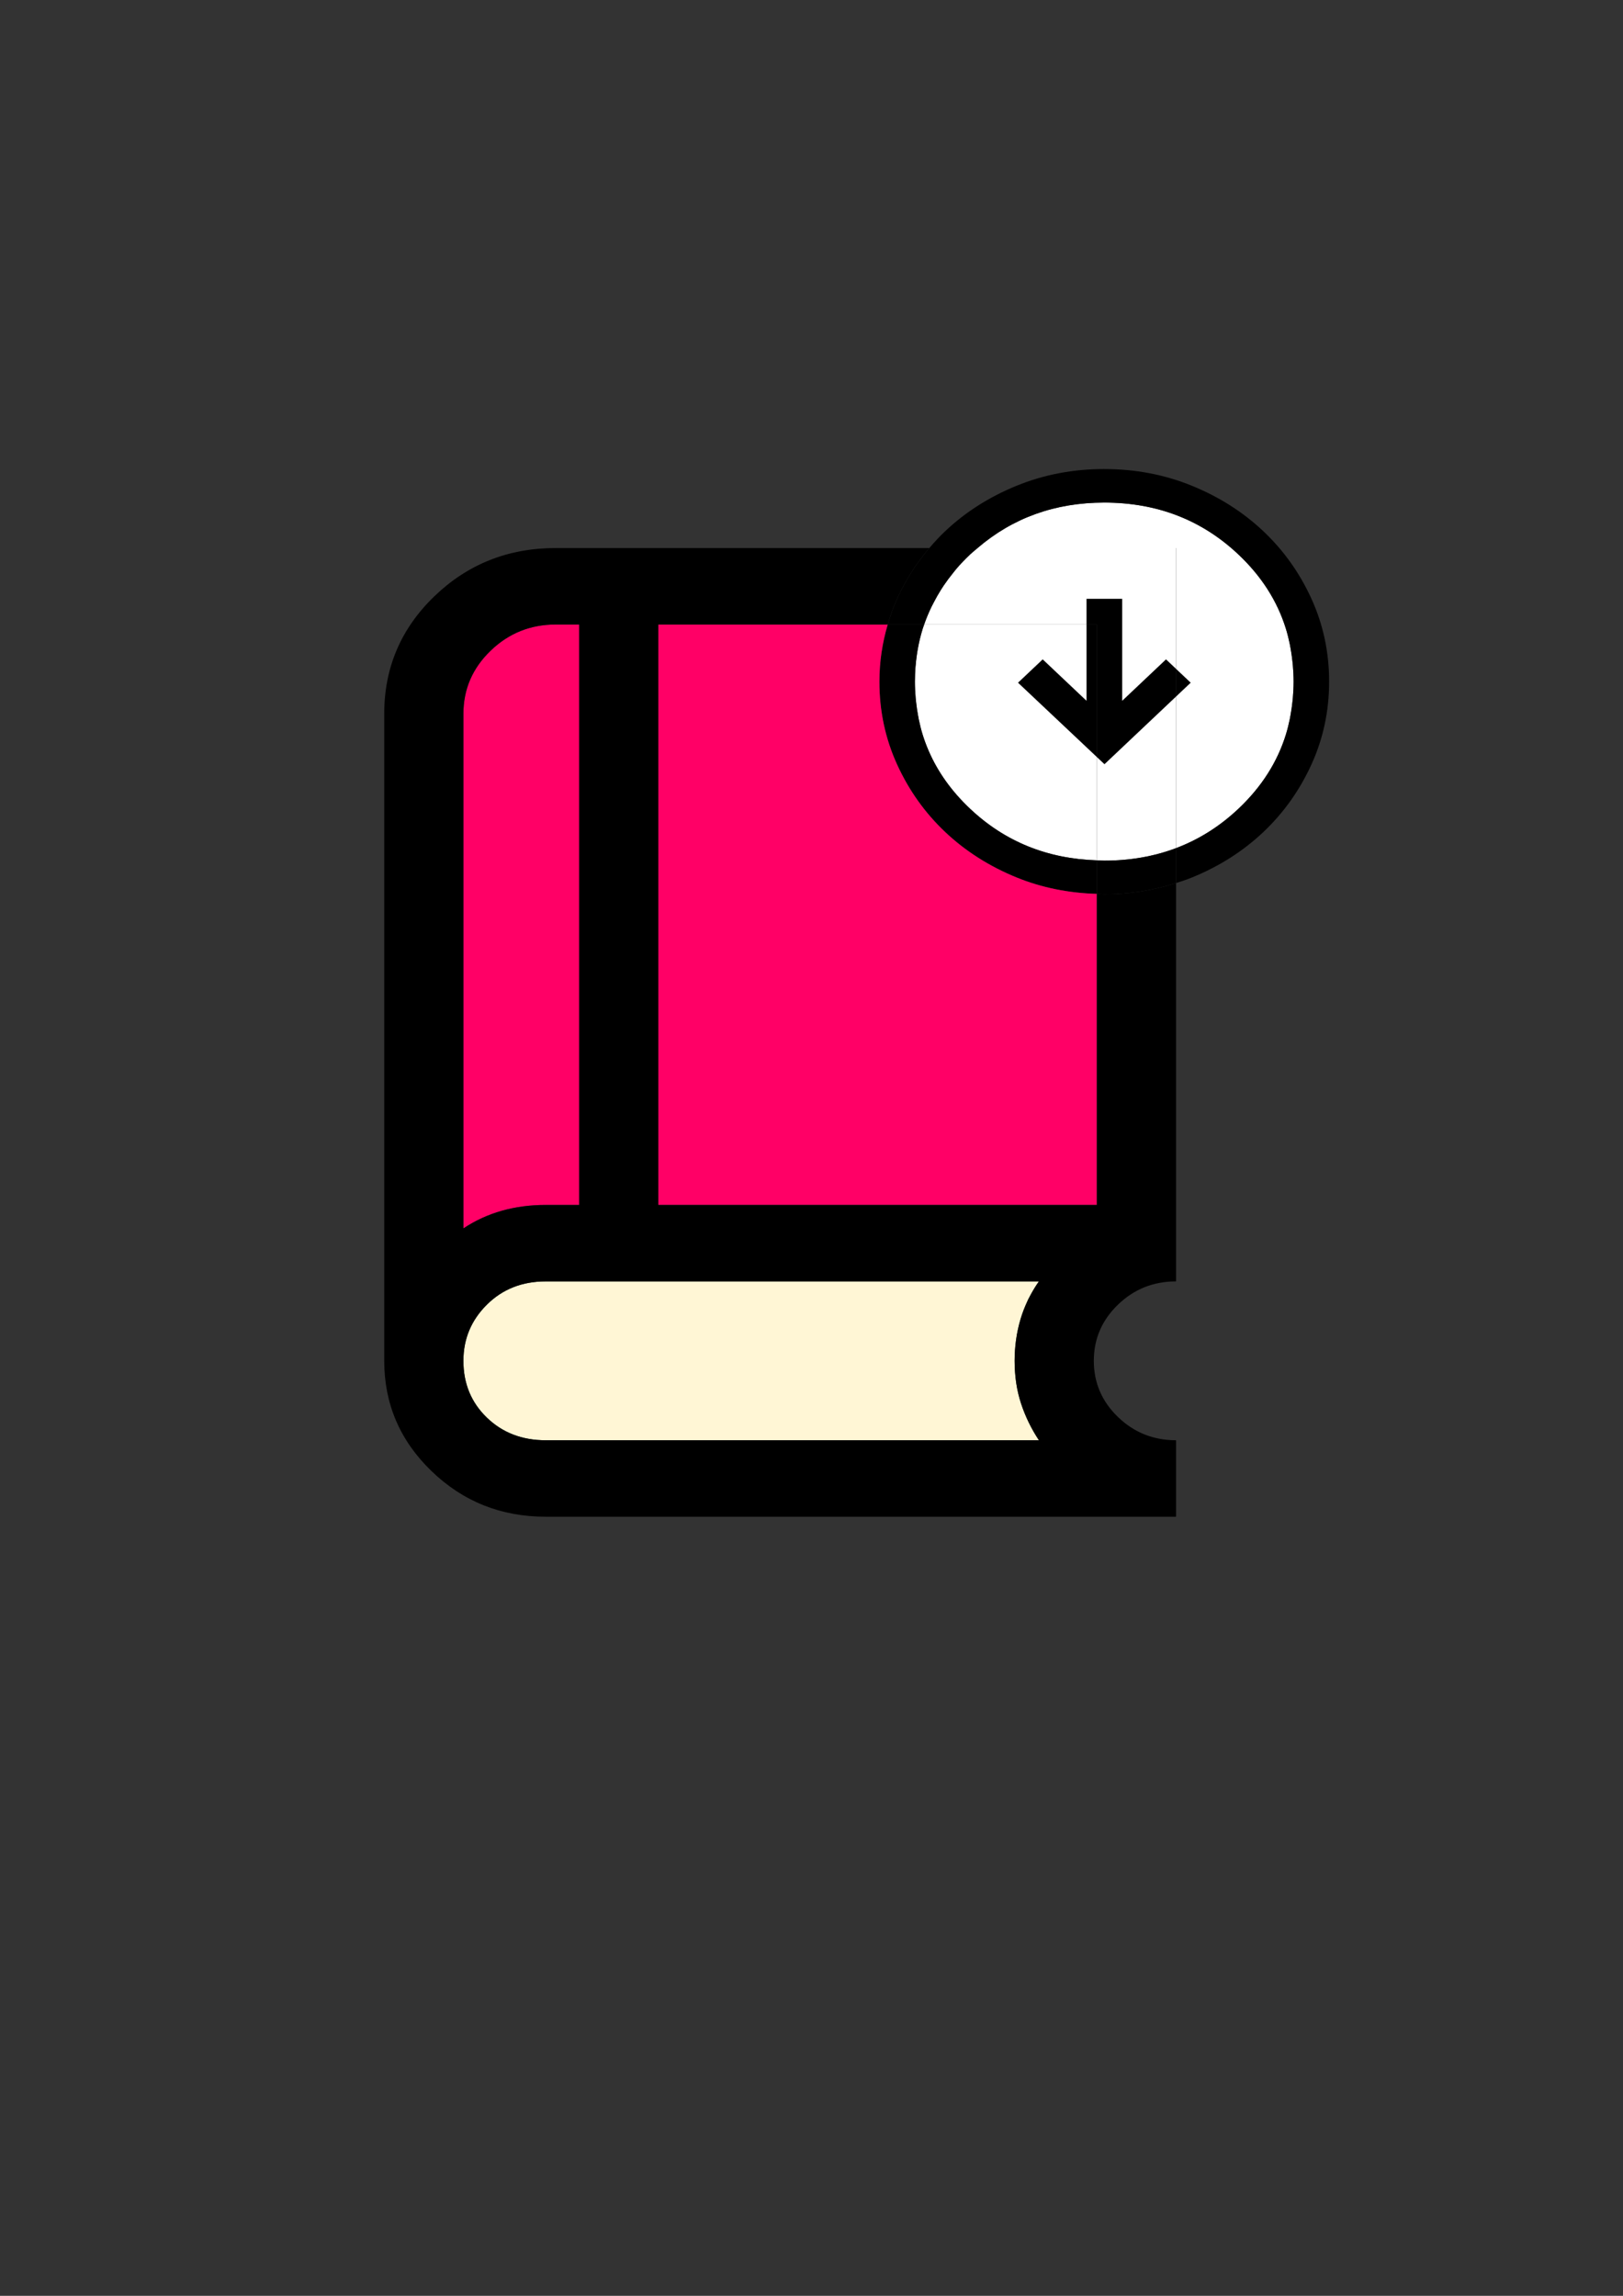 <?xml version="1.0" encoding="UTF-8" standalone="no"?>
<!-- Created with Inkscape (http://www.inkscape.org/) -->

<svg
   width="210mm"
   height="297mm"
   viewBox="0 0 210 297"
   version="1.1"
   id="svg1"
   xml:space="preserve"
   inkscape:version="1.4 (86a8ad7, 2024-10-11)"
   sodipodi:docname="ebook_digital.svg"
   xmlns:inkscape="http://www.inkscape.org/namespaces/inkscape"
   xmlns:sodipodi="http://sodipodi.sourceforge.net/DTD/sodipodi-0.dtd"
   xmlns="http://www.w3.org/2000/svg"
   xmlns:svg="http://www.w3.org/2000/svg"><rect x="0" y="0" width="210" height="297" fill="#333333" stroke="none"/><sodipodi:namedview
     id="namedview1"
     pagecolor="#ffffff"
     bordercolor="#111111"
     borderopacity="1"
     inkscape:showpageshadow="0"
     inkscape:pageopacity="0"
     inkscape:pagecheckerboard="1"
     inkscape:deskcolor="#d1d1d1"
     inkscape:document-units="mm"
     showgrid="false"
     inkscape:zoom="1.0984217"
     inkscape:cx="396.93316"
     inkscape:cy="634.09161"
     inkscape:window-width="2880"
     inkscape:window-height="1514"
     inkscape:window-x="2869"
     inkscape:window-y="7"
     inkscape:window-maximized="1"
     inkscape:current-layer="layer1" /><defs
     id="defs1" /><g
     inkscape:label="Layer 1"
     inkscape:groupmode="layer"
     id="layer1"><path
       d="m 133.102,184.006 c 0.386,0.794 0.826,1.564 1.322,2.313 h 5.2e-4 c -0.496,-0.749 -0.937,-1.519 -1.322,-2.313 z"
       style=""
       id="path47" /><path
       d="m 131.749,180.269 c 0.104,0.439 0.224,0.869 0.362,1.288 0.275,0.839 0.606,1.655 0.992,2.449 -0.386,-0.794 -0.716,-1.61 -0.991,-2.449 -0.138,-0.42 -0.259,-0.849 -0.363,-1.288 z"
       style=""
       id="path46" /><path
       d="m 131.331,174.646 c -0.032,0.462 -0.049,0.928 -0.049,1.399 0,0.499 0.018,0.988 0.052,1.468 -0.035,-0.479 -0.052,-0.969 -0.052,-1.468 0,-0.471 0.016,-0.938 0.048,-1.399 z"
       style="stroke-width:0.178"
       id="path45" /><path
       d="m 132.871,168.481 c -0.13,0.284 -0.263,0.566 -0.376,0.857 -0.163,0.419 -0.309,0.845 -0.438,1.278 -0.129,0.433 -0.242,0.872 -0.338,1.315 0.097,-0.443 0.21,-0.881 0.339,-1.315 0.219,-0.735 0.497,-1.443 0.814,-2.135 z"
       style="stroke-width:0.178"
       id="path44" /><path
       d="m 134.422,165.771 c -0.265,0.374 -0.513,0.756 -0.744,1.145 -0.15,0.253 -0.281,0.514 -0.417,0.773 0.345,-0.658 0.724,-1.3 1.161,-1.918 z"
       style="stroke-width:0.178"
       id="path43" /><path
       d="m 70.599,165.771 c -3.047,0 -5.583,1.004 -7.606,3.012 -2.023,2.008 -3.034,4.429 -3.034,7.262 0,2.943 1.011,5.39 3.034,7.344 2.023,1.953 4.558,2.93 7.606,2.93 h 0.002 63.823 c -0.991,-1.497 -1.763,-3.085 -2.314,-4.762 -0.552,-1.679 -0.828,-3.516 -0.828,-5.512 0,-1.885 0.258,-3.695 0.775,-5.429 0.129,-0.433 0.275,-0.859 0.438,-1.278 0.163,-0.419 0.343,-0.829 0.541,-1.233 0.197,-0.404 0.411,-0.801 0.642,-1.19 0.231,-0.389 0.479,-0.771 0.744,-1.145 z"
       style="fill:#fff6d5;stroke-width:0.178"
       id="path42" /><path
       d="m 71.914,80.791 c -3.284,0 -6.097,1.131 -8.438,3.394 -2.343,2.261 -3.515,4.978 -3.515,8.149 v 66.576 c 1.551,-1.023 3.212,-1.785 4.984,-2.284 1.773,-0.498 3.658,-0.747 5.655,-0.747 h 4.334 V 80.791 Z"
       style="fill:#ff0066;stroke-width:0.178"
       id="path41" /><path
       d="m 152.169,86.523 v 3.591 l 1.9,-1.796 z"
       style="stroke-width:0.086"
       id="path40" /><path
       d="m 140.582,80.791 v 9.86 l -5.666,-5.356 -3.198,3.023 10.206,9.622 V 80.791 Z"
       style="stroke-width:0.086"
       id="path39" /><path
       d="m 140.582,80.791 h 1.342 v 17.149 l 0.984,0.928 9.261,-8.754 v -3.591 l -1.299,-1.227 -5.666,5.356 V 77.462 h -4.623 z"
       style="stroke-width:0.086"
       id="path38" /><path
       d="m 123.831,73.479 c 0.519,-0.592 1.076,-1.168 1.669,-1.729 h -5.1e-4 c -0.593,0.561 -1.149,1.137 -1.669,1.729 z"
       style=""
       id="path37" /><path
       d="m 123.652,73.704 c 0.571,-0.67 1.181,-1.323 1.848,-1.953 -0.593,0.561 -1.15,1.137 -1.669,1.729 -0.064,0.073 -0.116,0.151 -0.179,0.224 z"
       style="stroke-width:0.086"
       id="path36" /><path
       d="m 122.11,75.743 c 0.37,-0.549 0.772,-1.084 1.198,-1.609 -0.427,0.525 -0.828,1.06 -1.198,1.609 z"
       style="fill:#ffffff;stroke-width:0.086"
       id="path35" /><path
       d="m 120.814,77.942 c 0.281,-0.546 0.584,-1.084 0.915,-1.61 -0.33,0.526 -0.634,1.063 -0.915,1.61 z"
       style=""
       id="path34" /><path
       d="m 119.578,80.791 c 0.263,-0.771 0.581,-1.519 0.93,-2.254 -0.348,0.735 -0.667,1.483 -0.93,2.254 z"
       style=""
       id="path33" /><path
       d="m 118.473,86.101 c 0.16,-1.857 0.531,-3.626 1.105,-5.31 -0.061,0.179 -0.141,0.351 -0.197,0.532 -0.473,1.522 -0.77,3.117 -0.907,4.779 z"
       style=""
       id="path32" /><path
       d="m 118.379,88.179 c 0,-0.648 0.026,-1.284 0.076,-1.911 -0.048,0.628 -0.076,1.263 -0.076,1.911 z"
       style="fill:#ffffff;stroke-width:0.086"
       id="path31" /><path
       d="m 119.381,95.036 c -0.2,-0.643 -0.361,-1.304 -0.501,-1.972 0.14,0.668 0.3,1.328 0.5,1.971 z"
       style=""
       id="path30" /><path
       d="m 125.5,104.608 c -0.593,-0.561 -1.149,-1.137 -1.669,-1.729 0.519,0.592 1.075,1.168 1.668,1.729 z"
       style=""
       id="path29" /><path
       d="M 141.924,111.299 V 97.94 l -10.206,-9.622 3.198,-3.023 5.666,5.356 v -9.86 h -21.004 c -0.574,1.684 -0.945,3.454 -1.105,5.31 -0.005,0.056 -0.014,0.111 -0.018,0.167 -0.05,0.627 -0.076,1.263 -0.076,1.911 0,0.727 0.04,1.437 0.1,2.139 0.018,0.208 0.044,0.413 0.067,0.619 0.058,0.515 0.132,1.023 0.222,1.524 0.036,0.201 0.07,0.403 0.112,0.602 0.14,0.668 0.301,1.329 0.501,1.972 0.89,2.861 2.373,5.476 4.45,7.843 0,0 5.2e-4,5.2e-4 5.2e-4,5.2e-4 0.519,0.592 1.075,1.168 1.669,1.729 4.522,4.274 10.004,6.488 16.424,6.691 z"
       style="fill:#ffffff;stroke-width:0.086"
       id="path28" /><path
       d="M 152.169,109.717 V 90.114 l -9.261,8.754 -0.984,-0.928 v 13.358 c 0.32,0.01 0.631,0.04 0.956,0.04 3.348,0 6.442,-0.546 9.289,-1.621 z"
       style="fill:#ffffff;stroke-width:0.086"
       id="path27" /><path
       d="m 166.39,94.99 c -0.005,0.015 -0.007,0.03 -0.012,0.045 -0.223,0.715 -0.482,1.416 -0.779,2.1 -0.297,0.685 -0.63,1.354 -1.001,2.008 0.749,-1.321 1.345,-2.706 1.792,-4.153 z"
       style=""
       id="path26" /><path
       d="m 126.488,70.898 h 25.681 v 15.625 l 1.9,1.795 -1.9,1.796 v 19.603 c 2.968,-1.121 5.667,-2.819 8.09,-5.11 1.78,-1.683 3.227,-3.504 4.339,-5.465 0.371,-0.654 0.704,-1.323 1.001,-2.008 0.297,-0.685 0.556,-1.385 0.779,-2.1 0.005,-0.015 0.007,-0.03 0.012,-0.045 0.194,-0.629 0.351,-1.273 0.488,-1.925 0.042,-0.199 0.076,-0.402 0.112,-0.603 0.091,-0.501 0.165,-1.009 0.222,-1.524 0.023,-0.206 0.049,-0.41 0.067,-0.619 0.06,-0.702 0.1,-1.413 0.1,-2.14 0,-0.727 -0.04,-1.437 -0.1,-2.139 -0.018,-0.209 -0.044,-0.414 -0.067,-0.621 -0.058,-0.515 -0.132,-1.022 -0.222,-1.523 -0.036,-0.201 -0.07,-0.403 -0.112,-0.601 -0.138,-0.66 -0.297,-1.311 -0.494,-1.946 -0.003,-0.009 -0.004,-0.018 -0.007,-0.027 -1.113,-3.577 -3.152,-6.768 -6.119,-9.573 -4.747,-4.487 -10.54,-6.731 -17.38,-6.731 -6.378,0 -11.834,1.977 -16.392,5.879 z"
       style="fill:#ffffff;stroke-width:0.086"
       id="path25" /><path
       d="m 126.487,70.898 c -0.33,0.282 -0.667,0.549 -0.988,0.852 -0.666,0.63 -1.277,1.284 -1.848,1.953 -0.121,0.141 -0.227,0.288 -0.343,0.431 -0.427,0.525 -0.828,1.06 -1.198,1.609 -0.131,0.195 -0.257,0.392 -0.381,0.589 -0.331,0.526 -0.634,1.063 -0.915,1.61 -0.102,0.199 -0.212,0.394 -0.307,0.595 -0.349,0.735 -0.667,1.483 -0.93,2.254 h 21.004 v -3.329 h 4.623 v 13.189 l 5.666,-5.356 1.299,1.227 V 70.898 h -25.681 z"
       style="fill:#ffffff;stroke-width:0.086"
       id="path8" /><path
       d="m 141.924,115.637 v -4.339 c -6.42,-0.203 -11.902,-2.417 -16.424,-6.691 h -5.1e-4 c -0.593,-0.561 -1.15,-1.137 -1.669,-1.729 -2.077,-2.367 -3.56,-4.982 -4.45,-7.843 -0.2,-0.643 -0.36,-1.303 -0.5,-1.971 -0.042,-0.199 -0.075,-0.401 -0.112,-0.602 -0.091,-0.501 -0.165,-1.009 -0.222,-1.524 -0.023,-0.206 -0.049,-0.411 -0.067,-0.619 -0.06,-0.702 -0.1,-1.412 -0.1,-2.139 0,-0.648 0.028,-1.283 0.076,-1.911 0.004,-0.056 0.013,-0.111 0.018,-0.167 0.138,-1.661 0.434,-3.257 0.907,-4.779 0.056,-0.181 0.136,-0.353 0.197,-0.532 h -4.716 c -0.698,2.363 -1.076,4.821 -1.076,7.393 0,3.803 0.764,7.378 2.292,10.724 1.528,3.346 3.602,6.256 6.221,8.73 2.619,2.475 5.698,4.434 9.239,5.878 3.255,1.327 6.724,2.015 10.387,2.122 z"
       style="stroke-width:0.086"
       id="path6" /><path
       d="m 141.924,115.637 c -3.663,-0.107 -7.132,-0.795 -10.387,-2.122 -3.541,-1.444 -6.62,-3.403 -9.239,-5.878 -2.619,-2.475 -4.693,-5.385 -6.221,-8.73 -1.528,-3.346 -2.292,-6.92 -2.292,-10.724 0,-2.572 0.378,-5.03 1.076,-7.393 H 85.18 v 75.088 h 56.743 z"
       style="fill:#ff0066;stroke-width:0.178"
       id="path5" /><path
       d="m 152.169,114.237 v -4.52 c -2.847,1.076 -5.941,1.621 -9.289,1.621 -0.325,0 -0.636,-0.03 -0.956,-0.04 v 4.339 c 0.322,0.009 0.636,0.044 0.961,0.044 3.256,0 6.346,-0.498 9.285,-1.444 z"
       style="stroke-width:0.086"
       id="path4" /><path
       d="m 152.169,114.237 c -2.939,0.946 -6.028,1.444 -9.285,1.444 -0.325,0 -0.639,-0.035 -0.961,-0.044 v 40.242 H 85.18 V 80.791 h 29.681 c 0.334,-1.132 0.72,-2.249 1.214,-3.334 1.103,-2.416 2.499,-4.597 4.17,-6.559 H 71.914 c -6.164,0 -11.405,2.084 -15.723,6.252 -4.317,4.169 -6.475,9.231 -6.475,15.183 v 83.712 c 0,5.572 2.038,10.326 6.115,14.263 4.077,3.936 8.999,5.904 14.77,5.904 h 81.568 v -9.893 c -2.933,0 -5.44,-1.004 -7.52,-3.012 -2.08,-2.008 -3.12,-4.429 -3.12,-7.262 0,-2.833 1.04,-5.254 3.12,-7.262 2.08,-2.008 4.587,-3.012 7.52,-3.012 z M 71.914,80.791 h 3.02 v 75.088 h -4.334 c -1.997,0 -3.881,0.249 -5.655,0.747 -1.772,0.499 -3.434,1.26 -4.984,2.284 V 92.333 c 0,-3.171 1.172,-5.888 3.515,-8.149 2.342,-2.262 5.154,-3.394 8.438,-3.394 z m -1.316,84.98 h 63.823 5.2e-4 c -0.437,0.617 -0.816,1.26 -1.161,1.918 -0.073,0.14 -0.156,0.276 -0.225,0.417 -0.06,0.123 -0.107,0.251 -0.164,0.376 -0.316,0.692 -0.595,1.401 -0.814,2.135 -0.129,0.433 -0.242,0.872 -0.339,1.315 -0.194,0.886 -0.323,1.791 -0.388,2.715 -0.032,0.462 -0.048,0.928 -0.048,1.399 0,0.499 0.017,0.988 0.052,1.468 0.069,0.958 0.207,1.877 0.414,2.756 0.104,0.439 0.225,0.869 0.363,1.288 0.551,1.677 1.322,3.265 2.314,4.762 h -5.2e-4 -63.823 -0.002 c -3.047,0 -5.583,-0.977 -7.606,-2.93 -2.023,-1.953 -3.034,-4.401 -3.034,-7.344 0,-2.833 1.011,-5.254 3.034,-7.262 2.023,-2.008 4.558,-3.012 7.606,-3.012 z"
       style="stroke-width:0.178"
       id="path3" /><path
       d="m 142.873,60.677 c -4.024,0 -7.805,0.722 -11.344,2.166 -3.539,1.445 -6.618,3.405 -9.236,5.88 -0.728,0.688 -1.404,1.419 -2.047,2.175 h 6.241 c 4.558,-3.902 10.014,-5.879 16.392,-5.879 6.84,0 12.633,2.244 17.38,6.731 2.974,2.811 5.015,6.012 6.126,9.599 0.197,0.635 0.355,1.287 0.494,1.946 0.042,0.199 0.075,0.4 0.112,0.601 0.091,0.501 0.165,1.008 0.222,1.523 0.023,0.207 0.049,0.412 0.067,0.621 0.06,0.702 0.1,1.412 0.1,2.139 0,0.727 -0.04,1.438 -0.1,2.14 -0.018,0.208 -0.044,0.413 -0.067,0.619 -0.058,0.515 -0.132,1.023 -0.222,1.524 -0.036,0.201 -0.07,0.404 -0.112,0.603 -0.137,0.653 -0.294,1.297 -0.488,1.925 -1.109,3.595 -3.152,6.801 -6.131,9.618 -2.423,2.29 -5.122,3.988 -8.09,5.11 v 4.52 c 0.693,-0.223 1.385,-0.448 2.06,-0.723 3.539,-1.445 6.618,-3.405 9.236,-5.88 2.618,-2.476 4.69,-5.387 6.218,-8.734 1.527,-3.347 2.291,-6.923 2.291,-10.727 0,-3.803 -0.764,-7.378 -2.291,-10.723 -1.528,-3.346 -3.602,-6.256 -6.221,-8.73 -2.619,-2.475 -5.699,-4.434 -9.24,-5.878 -3.541,-1.444 -7.323,-2.165 -11.348,-2.165 z"
       style="stroke-width:0.086"
       id="path2" /><path
       d="m 114.861,80.791 h 4.716 c 0.263,-0.771 0.581,-1.518 0.93,-2.254 0.096,-0.201 0.205,-0.397 0.307,-0.595 0.28,-0.547 0.584,-1.084 0.915,-1.61 0.124,-0.198 0.25,-0.395 0.381,-0.589 0.37,-0.548 0.771,-1.084 1.198,-1.609 0.116,-0.143 0.223,-0.29 0.343,-0.431 0.063,-0.073 0.115,-0.151 0.179,-0.224 0.519,-0.592 1.075,-1.168 1.669,-1.729 h 5.1e-4 c 0.32,-0.303 0.658,-0.57 0.988,-0.852 h -6.241 c -1.671,1.962 -3.068,4.143 -4.17,6.559 -0.495,1.084 -0.88,2.201 -1.214,3.334 z"
       style="stroke-width:0.086"
       id="path7" /></g></svg>
